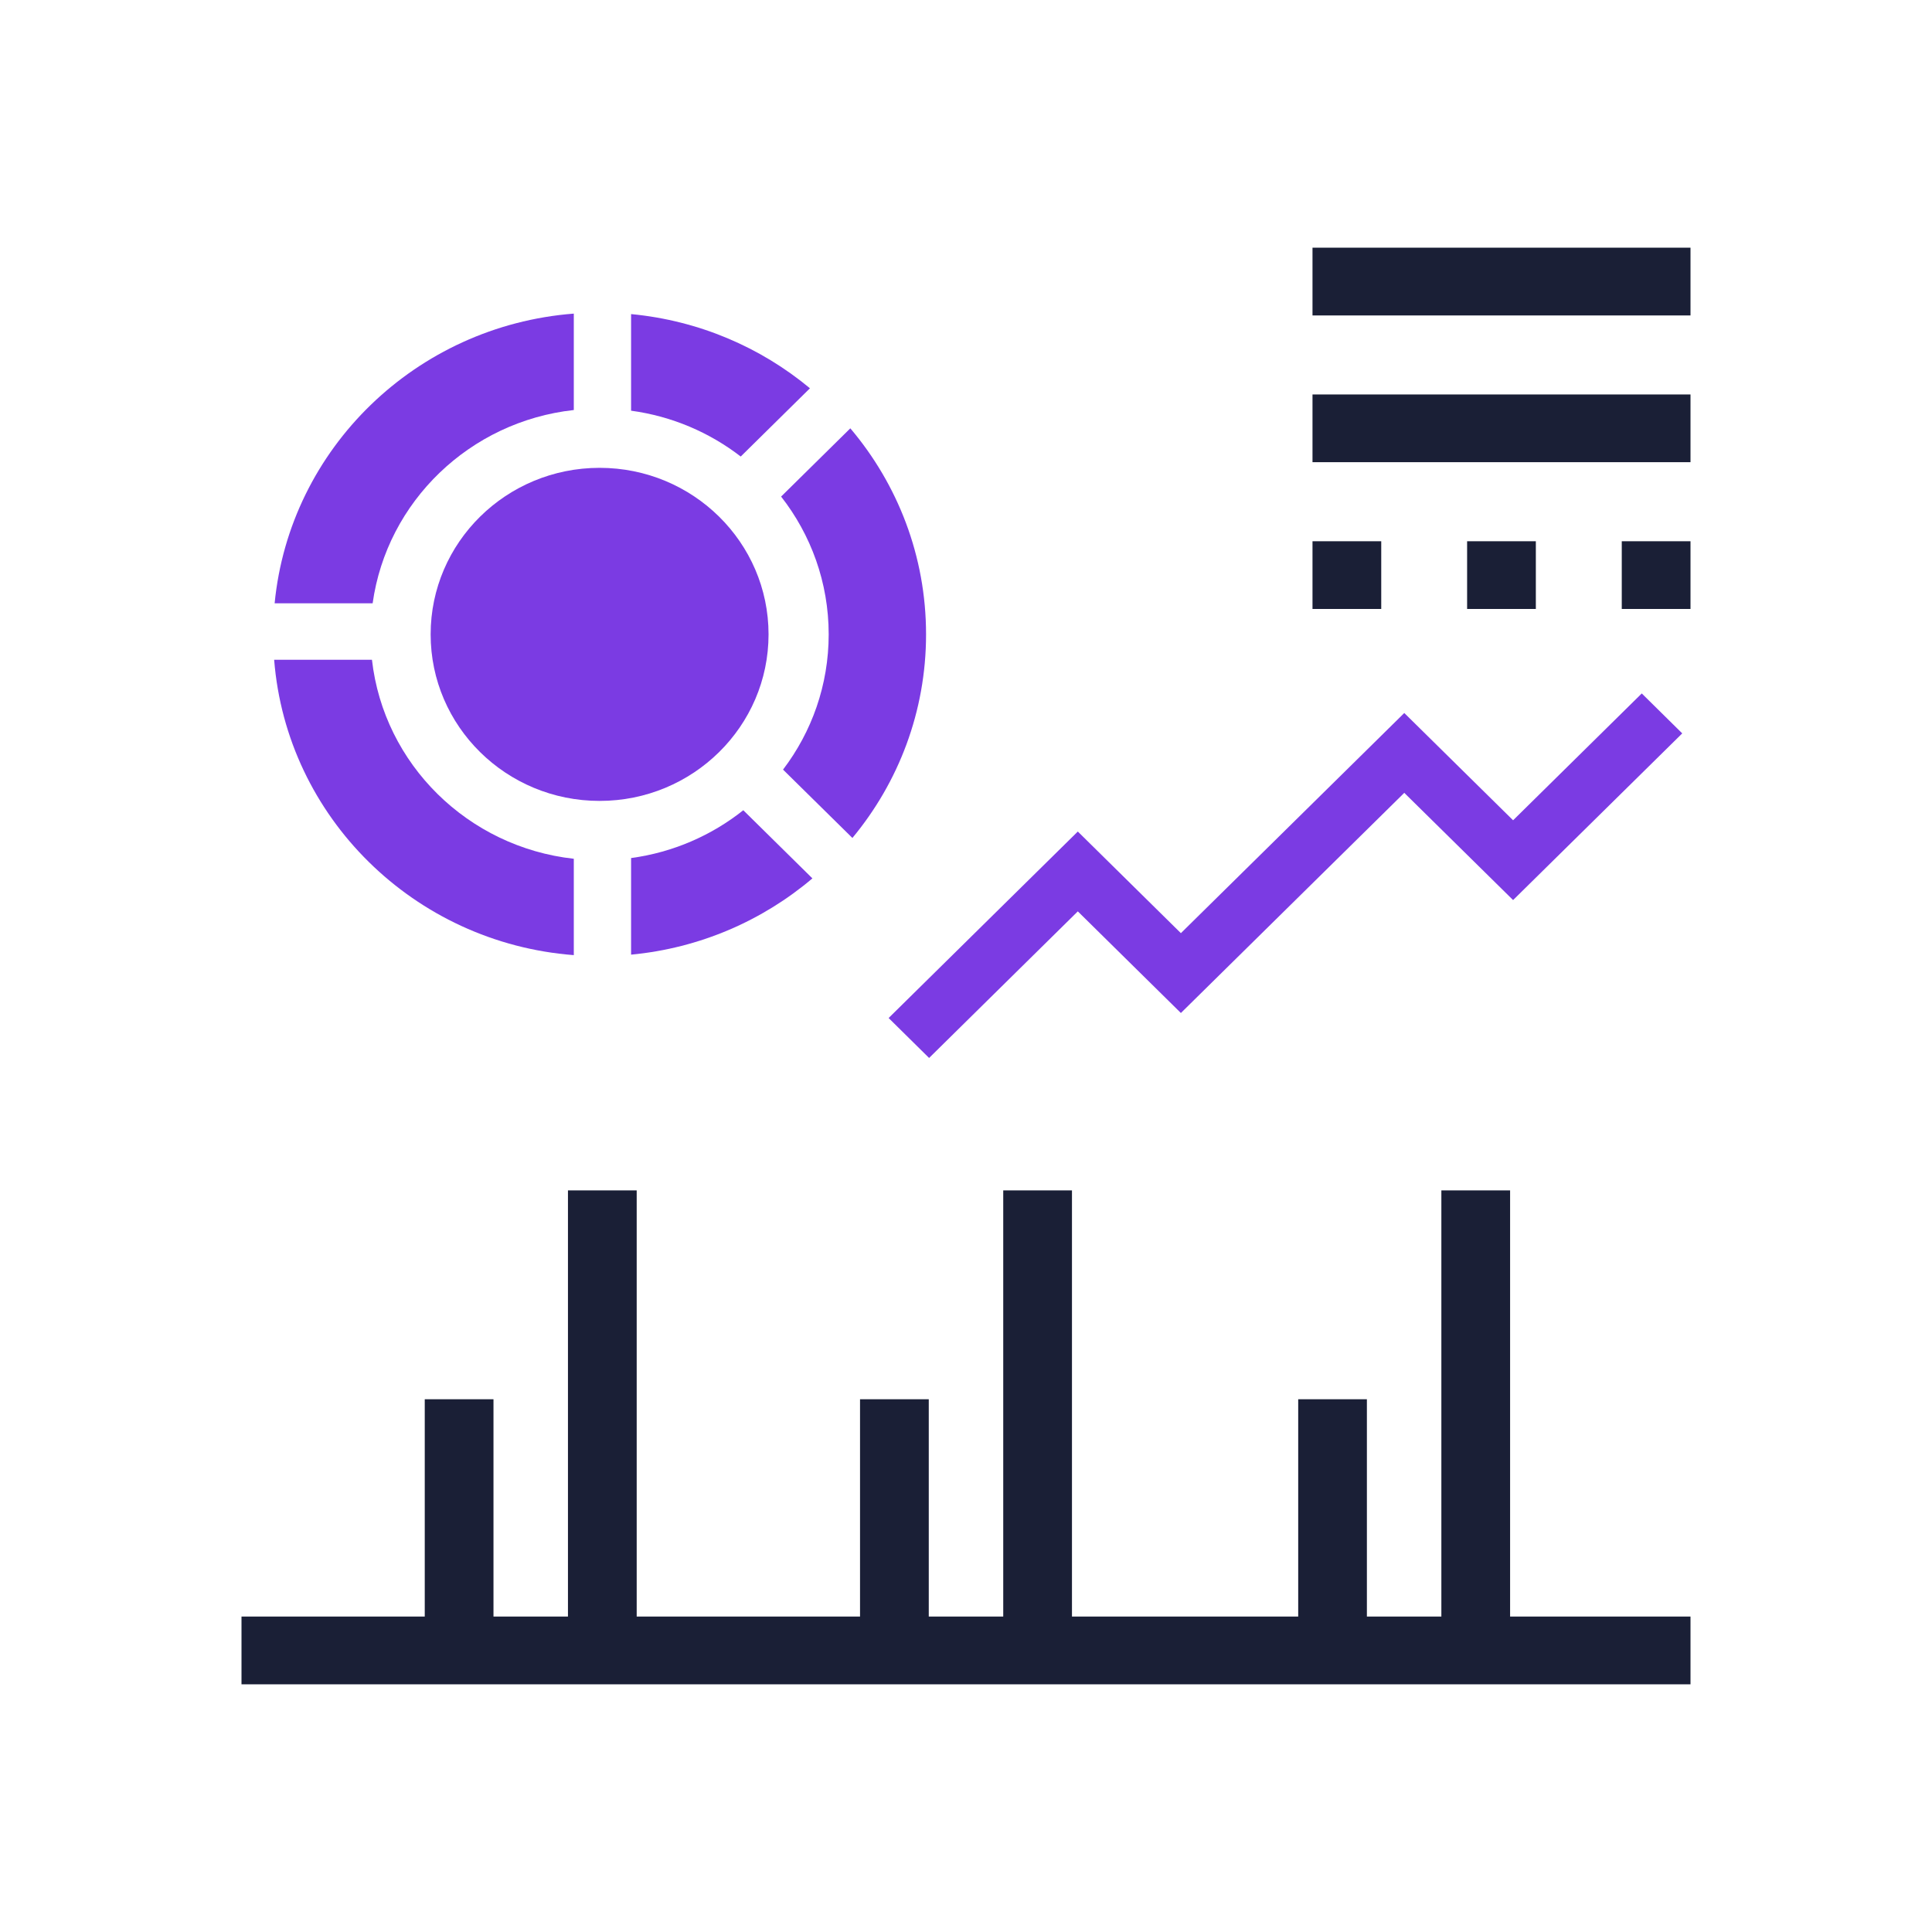 <svg width="40" height="40" viewBox="0 0 40 40" fill="none" xmlns="http://www.w3.org/2000/svg">
<path d="M35 5.128H27.174V6.531H35V5.128Z" fill="#1A1F36"/>
<path d="M27.174 8.167H35V9.569H27.174V8.167Z" fill="#1A1F36"/>
<path d="M28.597 11.206H27.174V12.608H28.597V11.206Z" fill="#1A1F36"/>
<path d="M30.375 11.206H31.798V12.608H30.375V11.206Z" fill="#1A1F36"/>
<path d="M35 11.206H33.577V12.608H35V11.206Z" fill="#1A1F36"/>
<path d="M13.182 24.646V33.469H17.806V28.97H19.229V33.469H20.771V24.646H22.194V33.469H26.878V28.97H28.3V33.469H29.842V24.646H31.265V33.469H35V34.872H5V33.469H8.794V28.97H10.217V33.469H11.759V24.646H13.182Z" fill="#1A1F36"/>
<path d="M15.389 16.775C14.735 17.295 13.938 17.647 13.066 17.765V19.765C14.493 19.63 15.791 19.058 16.82 18.186L15.389 16.775Z" fill="#7B3BE3"/>
<path d="M17.648 17.349C18.601 16.201 19.173 14.733 19.173 13.134C19.173 11.511 18.584 10.024 17.605 8.868L16.172 10.281C16.789 11.07 17.157 12.06 17.157 13.134C17.157 14.184 16.805 15.154 16.212 15.934L17.648 17.349Z" fill="#7B3BE3"/>
<path d="M15.336 9.452L16.769 8.039C15.749 7.191 14.47 6.636 13.066 6.503V8.503C13.915 8.618 14.692 8.955 15.336 9.452Z" fill="#7B3BE3"/>
<path d="M11.88 8.489V6.493C8.613 6.745 5.997 9.286 5.686 12.491H7.715C8.009 10.385 9.727 8.726 11.88 8.489Z" fill="#7B3BE3"/>
<path d="M11.88 17.78C9.687 17.538 7.946 15.822 7.701 13.66H5.676C5.934 16.92 8.573 19.521 11.88 19.775V17.78Z" fill="#7B3BE3"/>
<path d="M15.912 13.134C15.912 15.038 14.346 16.582 12.414 16.582C10.482 16.582 8.916 15.038 8.916 13.134C8.916 11.23 10.482 9.686 12.414 9.686C14.346 9.686 15.912 11.23 15.912 13.134Z" fill="#7B3BE3"/>
<path d="M34.829 15.184L31.327 18.635L29.074 16.415L24.449 20.973L22.315 18.869L19.236 21.904L18.398 21.077L22.315 17.216L24.449 19.32L29.074 14.762L31.327 16.983L33.991 14.357L34.829 15.184Z" fill="#7B3BE3"/>
</svg>
